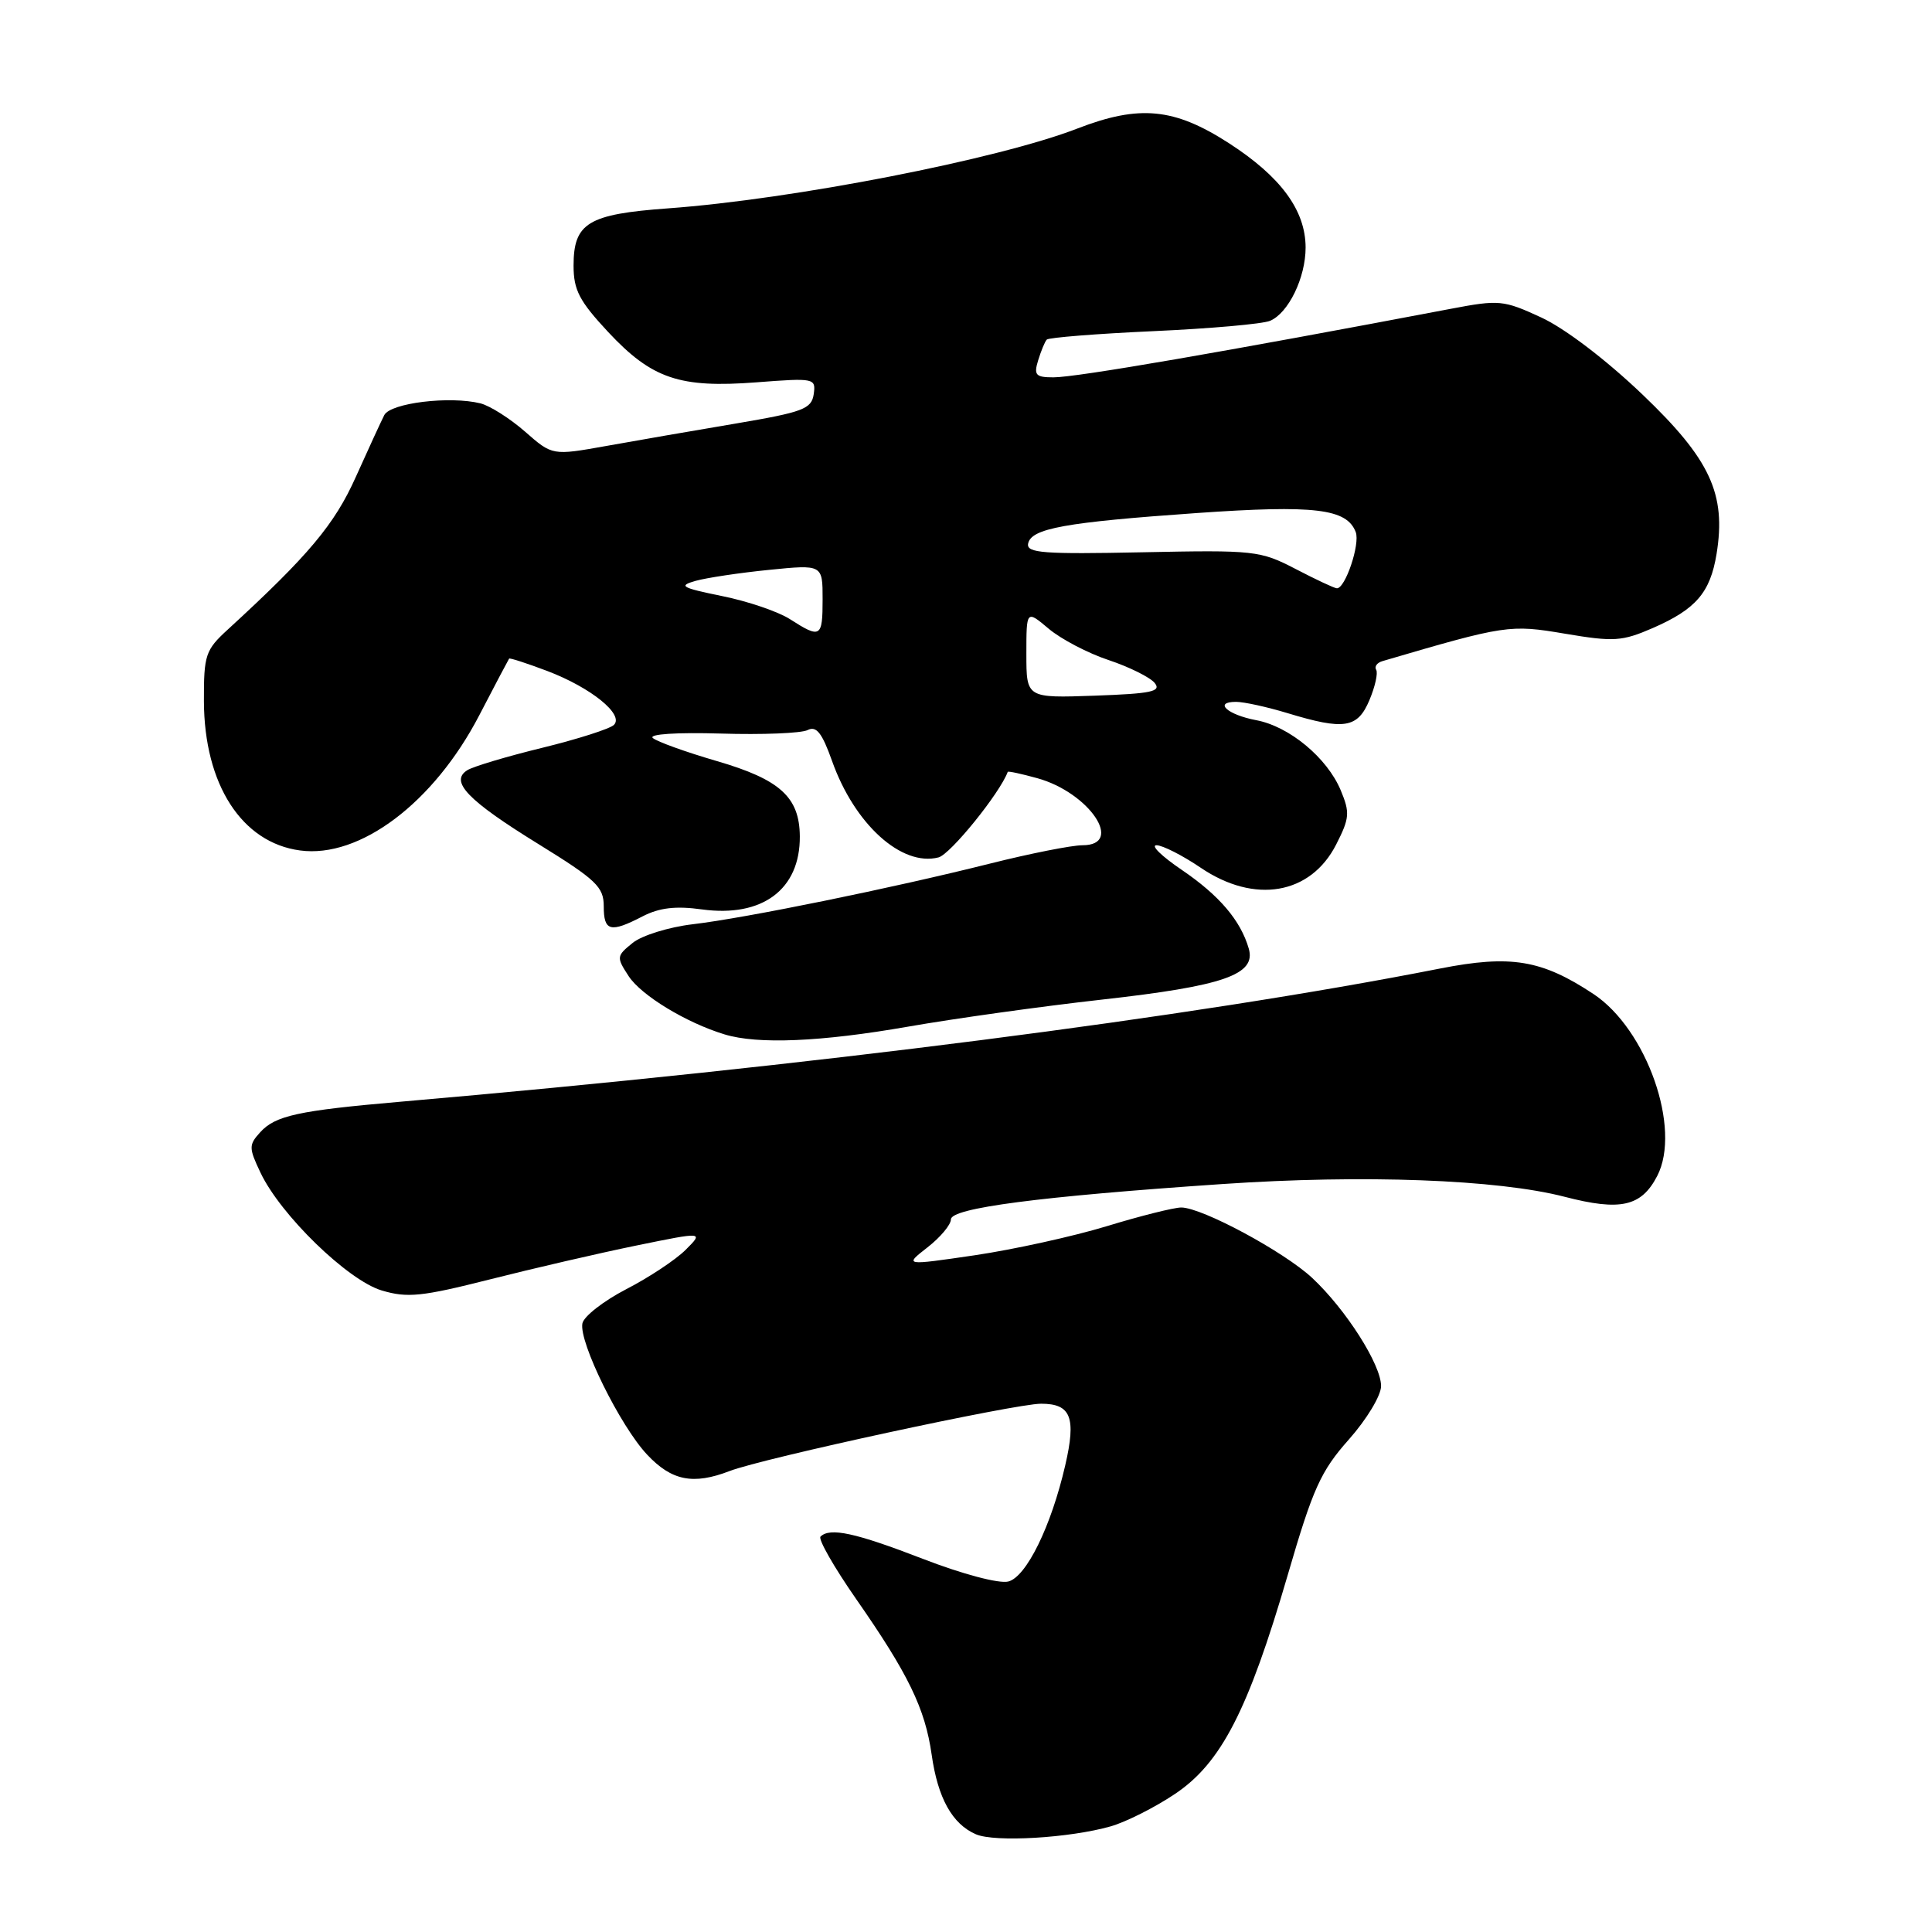 <?xml version="1.0" encoding="UTF-8" standalone="no"?>
<!DOCTYPE svg PUBLIC "-//W3C//DTD SVG 1.1//EN" "http://www.w3.org/Graphics/SVG/1.1/DTD/svg11.dtd" >
<svg xmlns="http://www.w3.org/2000/svg" xmlns:xlink="http://www.w3.org/1999/xlink" version="1.1" viewBox="0 0 256 256">
 <g >
 <path fill="currentColor"
d=" M 147.18 242.00 C 149.20 241.42 153.02 239.50 155.67 237.72 C 161.80 233.63 165.39 226.65 170.63 208.70 C 173.97 197.22 175.00 194.94 178.73 190.74 C 181.09 188.08 183.00 184.92 183.00 183.66 C 183.00 180.83 178.35 173.52 173.88 169.34 C 170.17 165.87 159.27 160.00 156.52 160.00 C 155.57 160.00 151.12 161.11 146.64 162.48 C 142.17 163.84 134.29 165.57 129.15 166.33 C 119.80 167.70 119.80 167.70 122.90 165.28 C 124.61 163.95 126.00 162.28 126.00 161.58 C 126.00 160.07 137.69 158.54 162.00 156.89 C 180.65 155.62 198.44 156.28 207.32 158.58 C 214.72 160.50 217.49 159.88 219.59 155.82 C 222.83 149.56 218.21 136.39 211.14 131.71 C 204.28 127.17 200.19 126.49 190.79 128.34 C 157.92 134.81 107.24 141.30 53.00 145.99 C 39.52 147.16 36.47 147.82 34.47 150.04 C 32.95 151.71 32.96 152.11 34.52 155.39 C 37.17 160.99 46.08 169.64 50.57 170.99 C 53.98 172.01 55.88 171.81 64.90 169.53 C 70.62 168.08 79.34 166.06 84.27 165.05 C 93.25 163.21 93.25 163.21 90.85 165.61 C 89.53 166.93 85.98 169.28 82.97 170.83 C 79.96 172.39 77.35 174.43 77.17 175.36 C 76.69 177.83 82.18 188.96 85.75 192.75 C 89.00 196.21 91.85 196.78 96.68 194.92 C 101.12 193.21 134.50 186.00 137.95 186.00 C 141.91 186.00 142.62 187.81 141.15 194.16 C 139.29 202.24 135.99 208.96 133.60 209.56 C 132.38 209.87 127.51 208.58 122.27 206.55 C 113.31 203.09 109.97 202.37 108.72 203.61 C 108.39 203.95 110.51 207.66 113.43 211.86 C 120.35 221.79 122.58 226.38 123.45 232.50 C 124.26 238.25 126.18 241.70 129.31 243.05 C 131.82 244.14 141.75 243.55 147.18 242.00 Z  M 120.30 136.04 C 126.46 134.96 138.00 133.35 145.95 132.46 C 162.15 130.65 166.46 129.15 165.47 125.70 C 164.39 121.96 161.56 118.64 156.57 115.25 C 153.93 113.46 152.43 112.00 153.24 112.00 C 154.04 112.00 156.68 113.34 159.10 114.98 C 166.24 119.82 173.66 118.55 177.05 111.90 C 178.83 108.41 178.89 107.68 177.65 104.71 C 175.85 100.41 170.84 96.25 166.46 95.43 C 162.64 94.71 160.75 93.00 163.78 93.00 C 164.83 93.00 167.89 93.67 170.59 94.49 C 178.13 96.78 179.89 96.50 181.46 92.76 C 182.21 90.98 182.61 89.17 182.35 88.75 C 182.09 88.33 182.46 87.81 183.19 87.60 C 199.49 82.81 200.07 82.73 207.38 83.97 C 213.84 85.06 214.92 84.99 219.00 83.22 C 224.71 80.73 226.61 78.53 227.45 73.42 C 228.75 65.46 226.63 60.87 217.64 52.28 C 212.83 47.68 207.35 43.51 204.23 42.07 C 199.21 39.75 198.65 39.70 192.23 40.92 C 162.18 46.63 142.64 50.00 139.59 50.00 C 137.23 50.00 136.96 49.70 137.56 47.75 C 137.94 46.51 138.45 45.27 138.70 45.00 C 138.96 44.73 145.31 44.22 152.83 43.88 C 160.35 43.54 167.30 42.93 168.29 42.51 C 170.73 41.48 173.00 36.79 173.00 32.80 C 172.99 27.87 169.72 23.42 162.85 18.98 C 155.60 14.30 150.99 13.85 142.76 17.03 C 132.22 21.11 105.05 26.41 88.50 27.61 C 77.92 28.38 76.00 29.54 76.00 35.20 C 76.00 38.44 76.77 39.90 80.59 44.00 C 86.39 50.20 90.07 51.44 100.24 50.66 C 107.94 50.07 108.12 50.11 107.82 52.24 C 107.53 54.19 106.40 54.61 97.50 56.12 C 92.00 57.05 84.28 58.38 80.35 59.09 C 73.19 60.37 73.19 60.37 69.58 57.20 C 67.59 55.46 64.93 53.77 63.67 53.45 C 59.62 52.44 51.76 53.39 50.92 55.00 C 50.50 55.83 48.80 59.51 47.15 63.19 C 44.34 69.48 40.89 73.60 30.18 83.42 C 27.22 86.13 27.00 86.78 27.02 92.92 C 27.06 103.94 32.03 111.66 39.76 112.69 C 47.68 113.76 57.48 106.37 63.50 94.79 C 65.58 90.78 67.37 87.40 67.46 87.27 C 67.54 87.15 69.82 87.89 72.52 88.91 C 78.31 91.11 82.72 94.68 81.35 96.05 C 80.83 96.57 76.57 97.93 71.88 99.08 C 67.20 100.22 62.72 101.56 61.93 102.05 C 59.54 103.54 61.97 106.06 71.34 111.84 C 79.01 116.58 80.00 117.52 80.00 120.09 C 80.00 123.41 80.87 123.64 85.15 121.42 C 87.36 120.28 89.53 120.02 93.00 120.50 C 101.01 121.60 106.03 117.86 105.98 110.82 C 105.94 105.63 103.37 103.29 95.00 100.85 C 90.88 99.65 87.05 98.27 86.50 97.79 C 85.92 97.27 89.68 97.03 95.50 97.20 C 101.00 97.37 106.18 97.16 107.01 96.74 C 108.17 96.15 108.92 97.09 110.25 100.83 C 113.22 109.21 119.47 114.87 124.36 113.61 C 125.93 113.21 132.49 105.10 133.53 102.28 C 133.58 102.15 135.33 102.53 137.43 103.11 C 144.33 105.01 149.04 112.00 143.43 112.00 C 142.02 112.00 136.51 113.09 131.18 114.43 C 118.23 117.68 98.84 121.64 91.78 122.47 C 88.63 122.84 85.05 123.95 83.83 124.94 C 81.68 126.68 81.66 126.83 83.31 129.36 C 84.98 131.90 90.93 135.52 96.00 137.06 C 100.40 138.41 108.79 138.05 120.30 136.04 Z  M 136.00 86.66 C 136.00 80.82 136.00 80.82 138.97 83.32 C 140.60 84.69 144.17 86.56 146.89 87.46 C 149.62 88.37 152.36 89.73 152.99 90.48 C 153.93 91.63 152.61 91.91 145.06 92.18 C 136.00 92.50 136.00 92.50 136.00 86.66 Z  M 104.67 82.04 C 103.11 81.04 99.06 79.66 95.67 78.98 C 90.29 77.88 89.84 77.63 92.16 76.97 C 93.62 76.56 98.01 75.90 101.91 75.51 C 109.00 74.80 109.00 74.80 109.00 79.40 C 109.00 84.49 108.74 84.65 104.67 82.04 Z  M 171.65 75.38 C 166.98 72.96 166.23 72.87 151.38 73.18 C 138.27 73.45 135.99 73.28 136.23 72.04 C 136.62 70.02 141.09 69.21 158.59 67.98 C 174.22 66.89 178.45 67.40 179.64 70.50 C 180.25 72.09 178.24 78.04 177.13 77.95 C 176.78 77.93 174.32 76.77 171.65 75.38 Z "/>
</g>
</svg>